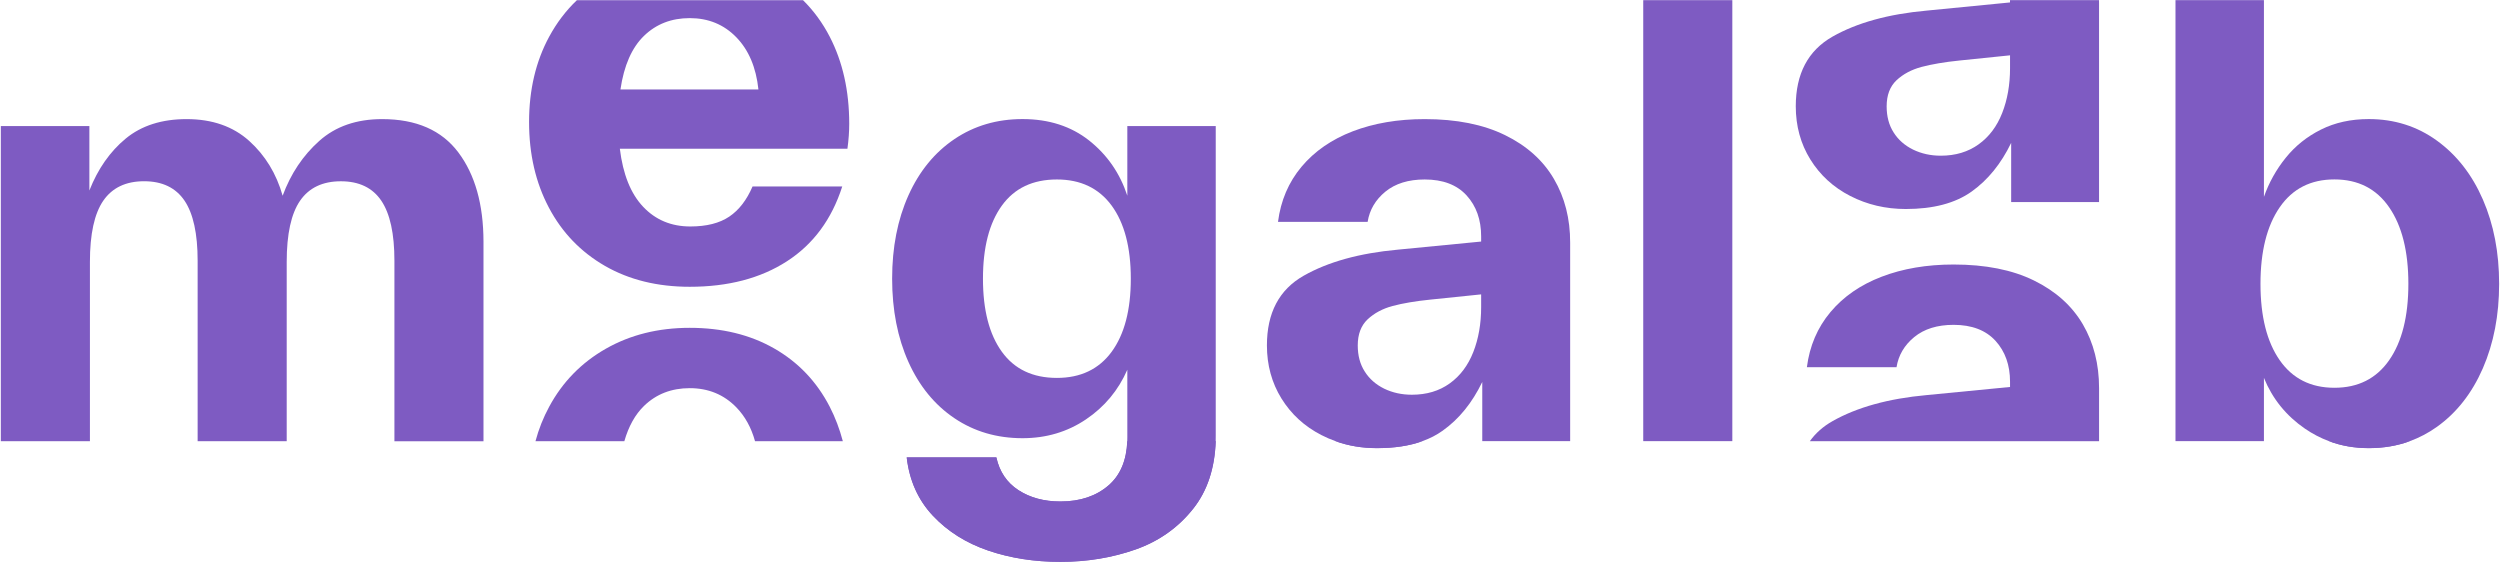 <svg width="129" height="29" viewBox="0 0 129 29" fill="none" xmlns="http://www.w3.org/2000/svg">
<g clip-path="url(#clip0_319_744)">
<path d="M23.653 7.868C22.792 6.72 21.481 6.146 19.718 6.146C18.398 6.146 17.316 6.52 16.476 7.27C15.635 8.018 15.004 8.962 14.584 10.1C14.262 8.962 13.687 8.018 12.857 7.27C12.025 6.522 10.95 6.146 9.629 6.146C8.346 6.146 7.301 6.481 6.489 7.149C5.678 7.818 5.052 8.712 4.612 9.83V6.505H0.043V22.765H4.64V13.513C4.64 12.075 4.87 11.024 5.33 10.355C5.791 9.687 6.493 9.352 7.434 9.352C8.376 9.352 9.07 9.687 9.522 10.355C9.973 11.024 10.198 12.056 10.198 13.454V22.767H14.794V13.515C14.794 12.077 15.024 11.025 15.484 10.357C15.945 9.689 16.647 9.354 17.588 9.354C18.53 9.354 19.224 9.689 19.676 10.357C20.127 11.025 20.352 12.058 20.352 13.456V22.769H24.948V12.464C24.944 10.548 24.515 9.017 23.653 7.868Z" fill="#7E5BC2"/>
<path d="M42.814 20.988C42.143 19.69 41.187 18.687 39.945 17.978C38.704 17.269 37.252 16.916 35.59 16.916C33.969 16.916 32.526 17.275 31.263 17.993C30.002 18.711 29.026 19.709 28.337 20.988C28.036 21.545 27.798 22.137 27.631 22.765H32.216C32.437 21.993 32.777 21.386 33.233 20.944C33.863 20.334 34.648 20.029 35.59 20.029C36.55 20.029 37.352 20.359 37.993 21.017C38.442 21.48 38.766 22.063 38.959 22.765H43.49C43.324 22.137 43.1 21.545 42.814 20.988Z" fill="#7E5BC2"/>
<path d="M43.82 6.385C43.82 4.689 43.484 3.192 42.814 1.894C42.442 1.176 41.982 0.549 41.436 0.01H29.768C29.2 0.55 28.725 1.178 28.337 1.894C27.646 3.171 27.3 4.639 27.3 6.296C27.3 7.953 27.64 9.424 28.322 10.713C29.001 11.999 29.967 13.002 31.219 13.723C32.47 14.441 33.928 14.798 35.59 14.798C37.571 14.798 39.245 14.361 40.606 13.482C41.967 12.603 42.918 11.316 43.46 9.621H38.832C38.533 10.319 38.132 10.839 37.631 11.177C37.129 11.516 36.459 11.686 35.62 11.686C34.639 11.686 33.826 11.348 33.185 10.668C32.544 9.991 32.145 8.993 31.984 7.675H43.727C43.791 7.212 43.82 6.785 43.82 6.385ZM32.015 4.617C32.197 3.381 32.602 2.457 33.233 1.848C33.863 1.239 34.648 0.935 35.59 0.935C36.55 0.935 37.352 1.263 37.993 1.922C38.634 2.581 39.014 3.479 39.135 4.617H32.015Z" fill="#7E5BC2"/>
<path d="M84.791 0.008V22.763H89.388V0.008H84.791Z" fill="#7E5BC2"/>
<path d="M107.473 16.732C106.91 15.775 106.071 15.022 104.949 14.472C103.826 13.922 102.446 13.649 100.805 13.649C99.423 13.649 98.186 13.86 97.094 14.278C96.002 14.696 95.122 15.305 94.452 16.103C93.781 16.903 93.376 17.852 93.235 18.948H97.861C97.96 18.33 98.266 17.81 98.777 17.391C99.289 16.973 99.965 16.762 100.805 16.762C101.746 16.762 102.465 17.038 102.968 17.586C103.467 18.136 103.718 18.839 103.718 19.698V19.968L99.421 20.386C97.44 20.566 95.819 21.016 94.556 21.732C94.073 22.006 93.683 22.35 93.388 22.765H108.312V20.025C108.312 18.787 108.032 17.691 107.473 16.732Z" fill="#7E5BC2"/>
<path d="M108.309 0.008H103.716V0.126L99.419 0.547C97.438 0.726 95.817 1.174 94.554 1.892C93.293 2.611 92.662 3.808 92.662 5.485C92.662 6.503 92.912 7.416 93.412 8.225C93.913 9.034 94.599 9.663 95.471 10.111C96.342 10.559 97.299 10.785 98.338 10.785C99.761 10.785 100.892 10.485 101.733 9.887C102.574 9.287 103.256 8.449 103.776 7.372V10.426H108.311V0.186C108.312 0.128 108.312 0.069 108.309 0.008ZM103.718 3.514C103.718 4.373 103.583 5.145 103.312 5.833C103.042 6.522 102.637 7.061 102.095 7.449C101.555 7.838 100.903 8.034 100.143 8.034C99.622 8.034 99.148 7.929 98.716 7.72C98.287 7.509 97.95 7.214 97.711 6.835C97.469 6.457 97.351 6.007 97.351 5.489C97.351 4.91 97.521 4.462 97.861 4.141C98.201 3.823 98.63 3.594 99.152 3.453C99.674 3.316 100.324 3.203 101.105 3.123L103.718 2.855V3.514Z" fill="#7E5BC2"/>
<path d="M62.732 22.765C62.684 24.164 62.301 25.325 61.579 26.238C60.809 27.215 59.817 27.918 58.606 28.35C57.393 28.777 56.097 28.992 54.718 28.992C53.375 28.992 52.134 28.798 50.992 28.409C49.85 28.02 48.9 27.42 48.138 26.611C47.379 25.803 46.927 24.799 46.788 23.602H51.414C51.575 24.34 51.954 24.903 52.556 25.294C53.158 25.682 53.876 25.877 54.719 25.877C55.739 25.877 56.571 25.597 57.212 25.038C57.811 24.514 58.131 23.757 58.17 22.763H62.732V22.765Z" fill="#7E5BC2"/>
<path d="M73.397 22.765C72.73 23.006 71.948 23.124 71.051 23.124C70.294 23.124 69.579 23.006 68.91 22.765H73.397Z" fill="#7E5BC2"/>
<path d="M124.349 22.765C123.692 23.006 122.984 23.124 122.227 23.124C121.499 23.124 120.814 23.006 120.175 22.765H124.349Z" fill="#7E5BC2"/>
<path d="M58.17 6.505V10.098C57.789 8.939 57.133 7.992 56.203 7.253C55.271 6.516 54.123 6.144 52.764 6.144C51.442 6.144 50.27 6.489 49.249 7.177C48.229 7.866 47.436 8.834 46.875 10.082C46.315 11.329 46.034 12.762 46.034 14.378C46.034 15.996 46.315 17.428 46.875 18.676C47.436 19.924 48.227 20.892 49.249 21.58C50.27 22.269 51.442 22.611 52.764 22.611C53.984 22.611 55.076 22.287 56.036 21.64C56.998 20.992 57.707 20.137 58.17 19.079V22.552C58.17 22.622 58.168 22.693 58.166 22.763C58.127 23.757 57.808 24.516 57.208 25.038C56.567 25.597 55.735 25.877 54.716 25.877C53.873 25.877 53.154 25.682 52.552 25.294C51.951 24.903 51.572 24.34 51.41 23.602H46.784C46.924 24.799 47.375 25.803 48.135 26.611C48.896 27.42 49.847 28.018 50.989 28.409C52.131 28.798 53.371 28.992 54.714 28.992C56.094 28.992 57.39 28.777 58.602 28.35C59.815 27.92 60.805 27.215 61.575 26.238C62.296 25.325 62.68 24.164 62.729 22.765C62.73 22.667 62.732 22.565 62.732 22.465V6.505H58.17ZM57.36 18.154C56.699 19.052 55.758 19.5 54.536 19.5C53.293 19.5 52.348 19.052 51.698 18.154C51.046 17.254 50.721 15.998 50.721 14.38C50.721 12.764 51.046 11.507 51.698 10.607C52.348 9.709 53.293 9.261 54.536 9.261C55.758 9.261 56.699 9.709 57.36 10.607C58.019 11.507 58.35 12.764 58.35 14.38C58.35 15.998 58.019 17.254 57.36 18.154Z" fill="#7E5BC2"/>
<path d="M80.182 9.232C79.62 8.273 78.78 7.521 77.659 6.972C76.535 6.422 75.155 6.146 73.514 6.146C72.132 6.146 70.895 6.357 69.803 6.775C68.712 7.194 67.831 7.803 67.161 8.602C66.49 9.402 66.086 10.35 65.945 11.447H70.57C70.669 10.829 70.975 10.309 71.486 9.889C71.998 9.471 72.674 9.261 73.514 9.261C74.455 9.261 75.174 9.535 75.677 10.085C76.177 10.635 76.427 11.338 76.427 12.197V12.464L72.13 12.882C70.149 13.063 68.528 13.511 67.265 14.23C66.004 14.948 65.373 16.145 65.373 17.823C65.373 18.839 65.623 19.753 66.123 20.562C66.624 21.371 67.309 22 68.182 22.448C68.418 22.569 68.661 22.676 68.908 22.763C69.577 23.004 70.29 23.122 71.049 23.122C71.948 23.122 72.728 23.004 73.395 22.763C73.783 22.626 74.132 22.445 74.442 22.223C75.285 21.625 75.965 20.786 76.485 19.709V22.763H81.02V12.523C81.023 11.287 80.743 10.189 80.182 9.232ZM76.427 15.848C76.427 16.706 76.292 17.48 76.021 18.169C75.751 18.855 75.347 19.396 74.804 19.785C74.264 20.174 73.612 20.368 72.853 20.368C72.331 20.368 71.857 20.264 71.424 20.055C70.996 19.844 70.659 19.55 70.42 19.17C70.178 18.793 70.06 18.343 70.06 17.825C70.06 17.245 70.231 16.797 70.57 16.477C70.91 16.159 71.341 15.927 71.861 15.788C72.383 15.649 73.035 15.538 73.814 15.459L76.427 15.19V15.848Z" fill="#7E5BC2"/>
<path d="M128.116 10.294C127.555 9.006 126.764 7.994 125.74 7.253C124.721 6.516 123.549 6.144 122.227 6.144C121.306 6.144 120.483 6.326 119.765 6.685C119.044 7.044 118.437 7.529 117.947 8.138C117.455 8.747 117.079 9.421 116.819 10.157V0.008H112.255V22.763H116.819V19.5C117.258 20.577 117.965 21.451 118.936 22.119C119.328 22.387 119.742 22.604 120.173 22.763C120.812 23.004 121.497 23.122 122.225 23.122C122.981 23.122 123.69 23.004 124.348 22.763C124.84 22.584 125.302 22.341 125.739 22.03C126.76 21.303 127.553 20.292 128.114 19.006C128.675 17.717 128.955 16.264 128.955 14.648C128.955 13.032 128.676 11.581 128.116 10.294ZM117.633 18.587C116.972 17.639 116.641 16.327 116.641 14.648C116.641 12.973 116.972 11.653 117.633 10.696C118.294 9.737 119.234 9.258 120.455 9.258C121.677 9.258 122.619 9.737 123.28 10.696C123.941 11.653 124.272 12.971 124.272 14.648C124.272 16.325 123.941 17.639 123.28 18.587C122.619 19.535 121.677 20.009 120.455 20.009C119.234 20.009 118.294 19.535 117.633 18.587Z" fill="#7E5BC2"/>
</g>
<defs>
<clipPath id="clip0_319_744">
<rect width="129" height="29" fill="white"/>
</clipPath>
</defs>
</svg>

